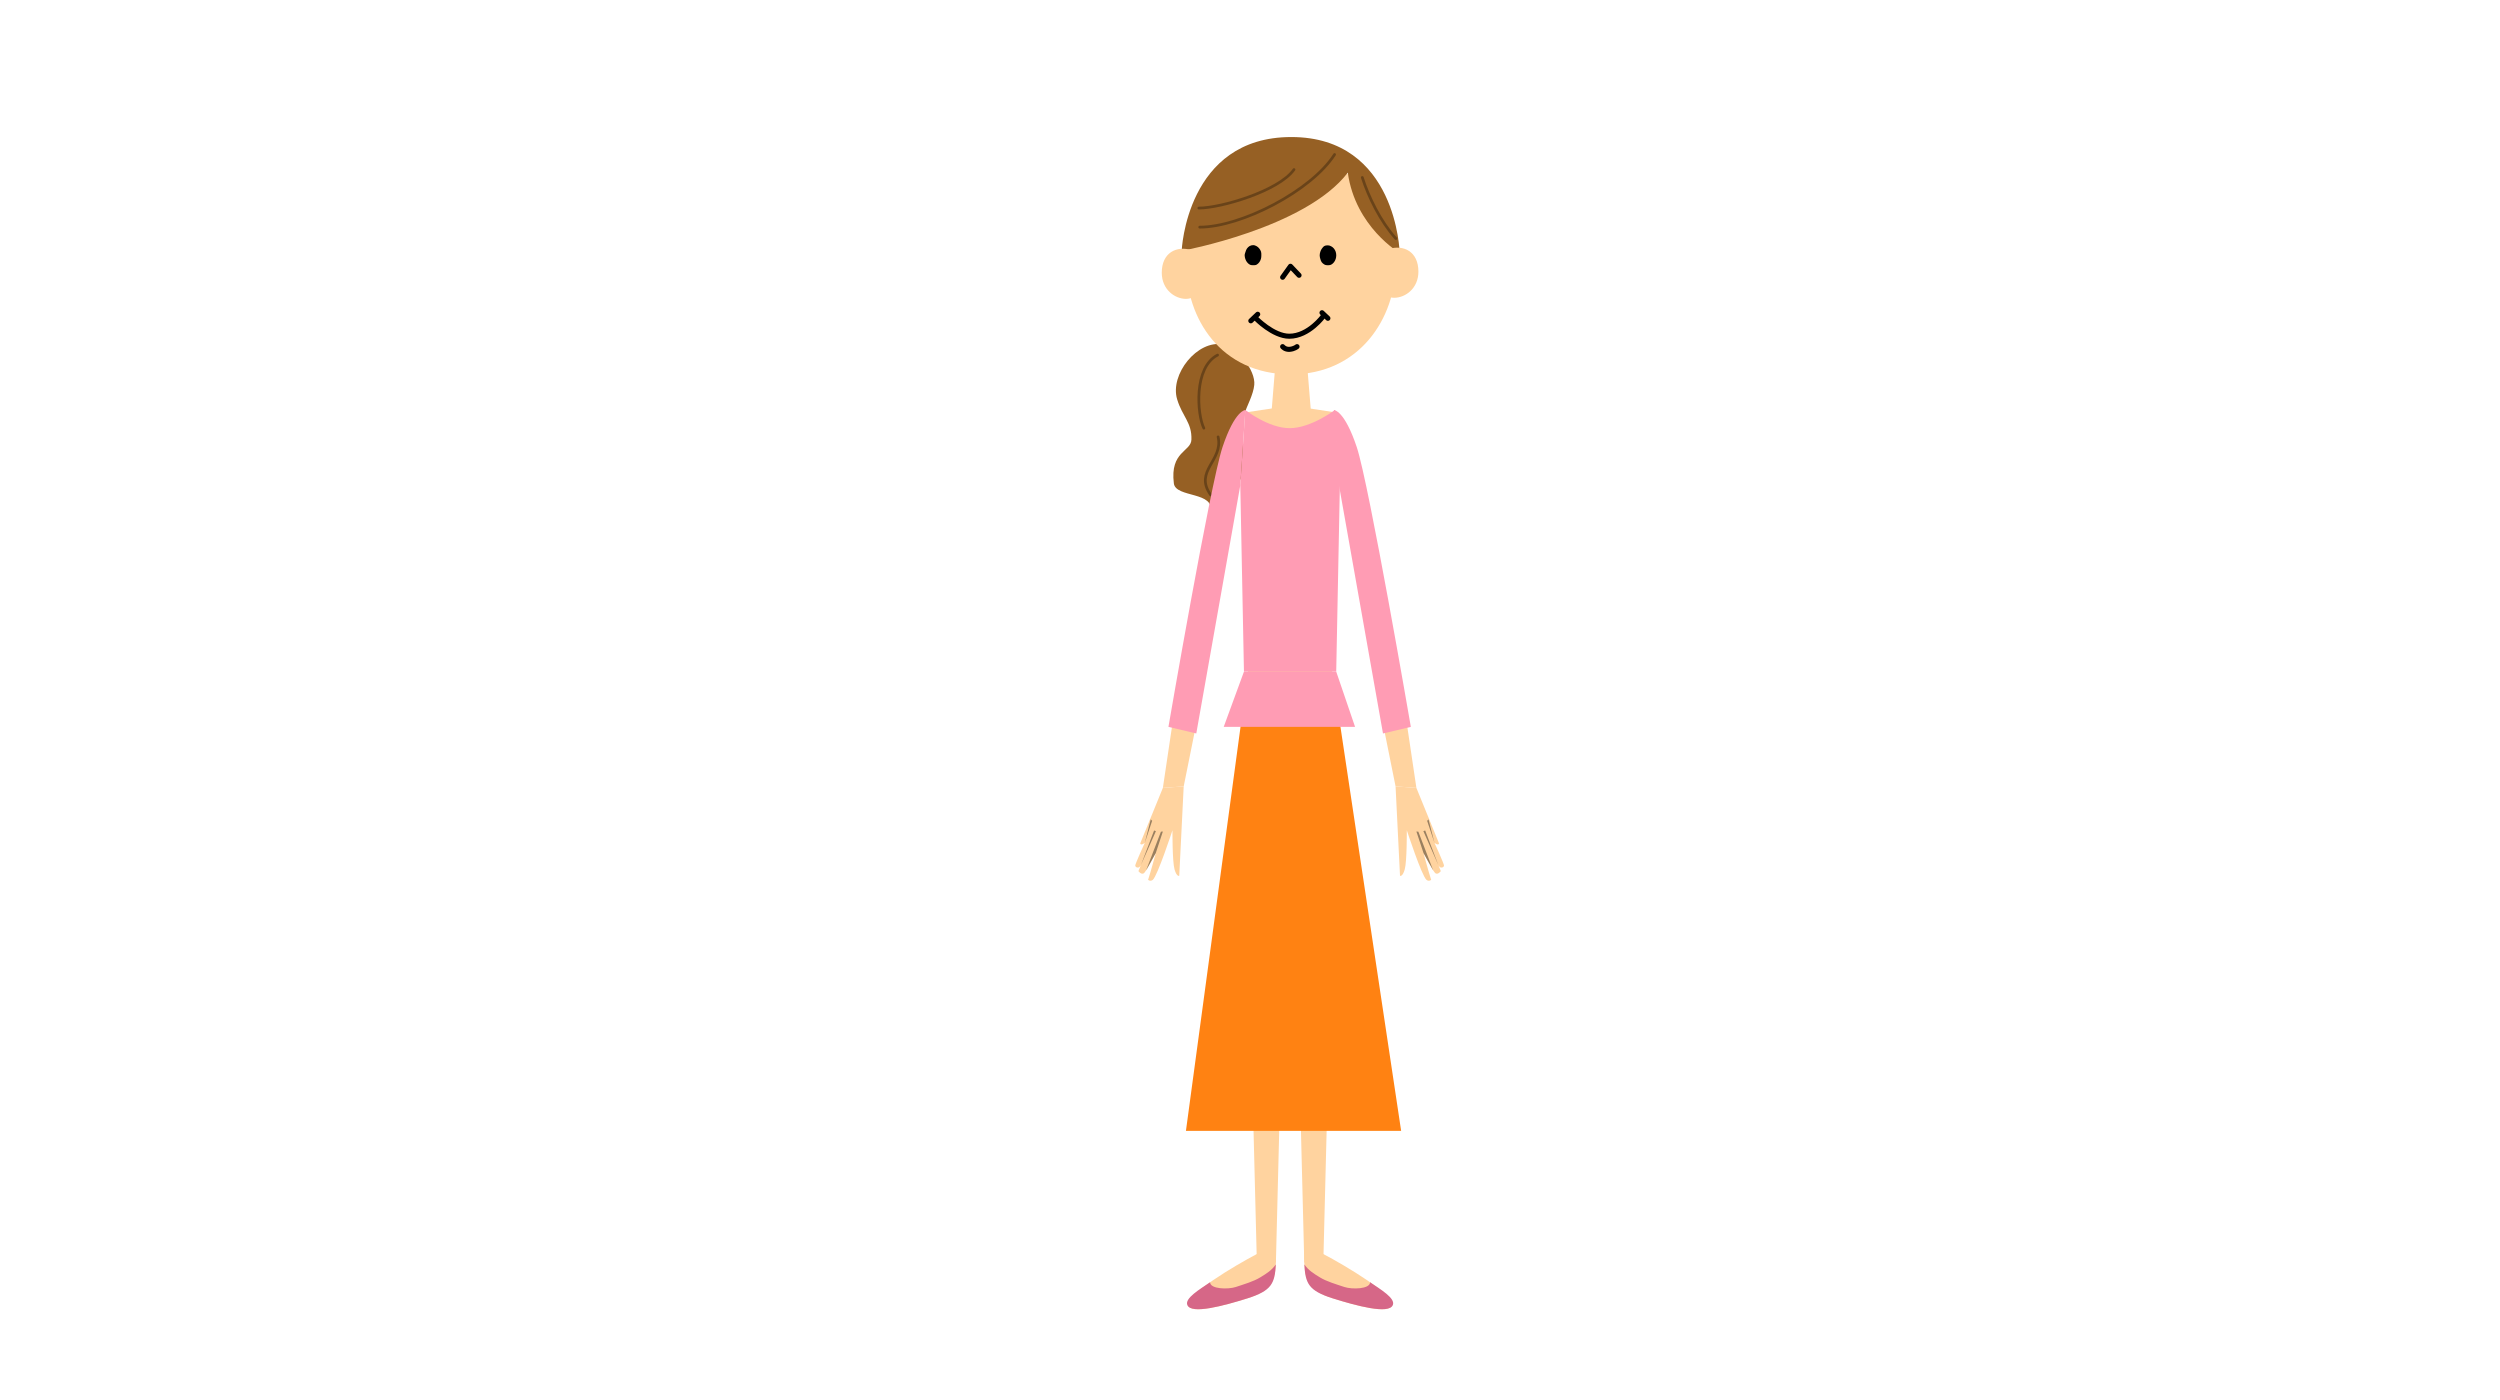 <svg version="1.1" id="Layer_1" xmlns="http://www.w3.org/2000/svg" xmlns:xlink="http://www.w3.org/1999/xlink" viewBox="0 0 768 430" enable-background="new 0 0 768 430" xml:space="preserve">
<g id="Ç_xAE_ïÍÇ_x2265_ÇÒ">
	<g>
		<g>
			<path fill="#966024" d="M385.312,118.248c-0.594,5.92-7.159,12.712-2.894,19.061c2.823,4.202-3.117,16.124-10.621,20.08
				c1.696-6.5-10.617-4.371-11.185-8.87c-1.25-9.899,5.26-9.722,5.392-13.456c0.186-5.264-2.761-7.039-4.381-12.38
				c-2.326-7.674,6.23-18.363,14.107-16.87C380.131,106.648,385.759,113.791,385.312,118.248z"/>
			<g opacity="0.3">
				
					<path fill="none" stroke="#000000" stroke-width="0.848" stroke-linecap="round" stroke-linejoin="round" stroke-miterlimit="10" d="
					M374.034,109.078c-7.373,3.801-6.288,18.238-4.216,22.453"/>
				
					<path fill="none" stroke="#000000" stroke-width="0.848" stroke-linecap="round" stroke-linejoin="round" stroke-miterlimit="10" d="
					M374.198,134.216c1.696,7.277-7.537,10.456-2.29,17.804"/>
			</g>
		</g>
		<polygon fill="#FFD39F" points="403.715,138.62 389.624,138.62 391.862,111.21 401.477,111.21 		"/>
		<g>
			<g>
				<g>
					<path fill="#FFD39F" d="M428.79,81.066c-0.045,16.75-11.218,33.938-32.213,33.938c-21.622,0-32.231-17.246-32.187-33.996
						c0.044-16.75,15.192-33.542,32.28-33.542S428.834,64.316,428.79,81.066z"/>
					<g>
						<g>
							<path fill="#966024" d="M429.979,77.695c0,0-13.602-7.914-15.934-24.658c-13.07,17.103-51.032,24.022-51.032,24.022
								s1.374-34.96,33.657-34.96C429.16,42.099,429.979,77.695,429.979,77.695z"/>
							<g opacity="0.3">
								
									<path fill="none" stroke="#000000" stroke-width="0.848" stroke-linecap="round" stroke-linejoin="round" stroke-miterlimit="10" d="
									M418.496,54.521c1.88,5.943,5.597,13.515,10.294,18.758"/>
								
									<path fill="none" stroke="#000000" stroke-width="0.848" stroke-linecap="round" stroke-linejoin="round" stroke-miterlimit="10" d="
									M397.514,52.091c-4.663,6.594-22.484,11.828-29.231,11.828"/>
								
									<path fill="none" stroke="#000000" stroke-width="0.848" stroke-linecap="round" stroke-linejoin="round" stroke-miterlimit="10" d="
									M409.982,47.466c-7.171,11.219-28.79,22.315-41.426,22.315"/>
							</g>
						</g>
					</g>
					<g>
						<path fill="#FFD39F" d="M370.626,83.779c0,4.21-2.809,8.036-6.274,8.036s-7.458-2.885-7.458-8.036
							c0-6.182,4.557-8.38,9.173-6.938C369.329,77.86,370.626,79.568,370.626,83.779z"/>
						<path fill="#FFD39F" d="M422.003,83.443c0,4.21,2.81,8.036,6.274,8.036s7.458-2.884,7.458-8.036
							c0-6.182-4.557-8.38-9.173-6.938C423.301,77.524,422.003,79.232,422.003,83.443z"/>
					</g>
				</g>
			</g>
			<g>
				<g>
					<path d="M387.482,78.442c0,0.385-0.021,0.757-0.128,1.098c-0.114,0.368-0.271,0.716-0.485,1.001
						c-0.229,0.307-0.509,0.582-0.822,0.756c-0.323,0.18-0.705,0.184-1.084,0.184s-0.746-0.033-1.069-0.213
						c-0.314-0.175-0.592-0.435-0.822-0.741c-0.213-0.285-0.396-0.618-0.51-0.985c-0.105-0.34-0.204-0.715-0.204-1.1
						s0.159-0.741,0.265-1.081c0.114-0.368,0.231-0.724,0.445-1.009c0.229-0.306,0.5-0.585,0.813-0.76
						c0.323-0.18,0.703-0.283,1.081-0.283c0.379,0,0.739,0.139,1.062,0.319c0.314,0.175,0.602,0.421,0.831,0.728
						c0.213,0.285,0.425,0.61,0.539,0.977C387.501,77.673,387.482,78.057,387.482,78.442z"/>
				</g>
				<g>
					<path d="M410.498,78.442c0,0.385-0.066,0.758-0.173,1.099c-0.114,0.368-0.289,0.704-0.503,0.989
						c-0.229,0.307-0.512,0.56-0.825,0.735c-0.323,0.18-0.688,0.223-1.066,0.223c-0.379,0-0.743-0.043-1.067-0.223
						c-0.312-0.175-0.616-0.414-0.845-0.721c-0.214-0.285-0.308-0.655-0.421-1.023c-0.107-0.34-0.192-0.694-0.192-1.079
						s0.085-0.739,0.191-1.079c0.114-0.368,0.264-0.698,0.477-0.983c0.23-0.307,0.457-0.624,0.771-0.798
						c0.323-0.18,0.708-0.213,1.087-0.213s0.71,0.131,1.032,0.311c0.314,0.175,0.605,0.388,0.836,0.694
						c0.213,0.285,0.413,0.602,0.527,0.969C410.433,77.684,410.498,78.057,410.498,78.442z"/>
				</g>
				
					<polyline fill="none" stroke="#000000" stroke-width="1.554" stroke-linecap="round" stroke-linejoin="round" stroke-miterlimit="10" points="
					394.023,85.175 396.433,81.799 399.067,84.569 				"/>
				<g>
					
						<line fill="none" stroke="#000000" stroke-width="1.554" stroke-linecap="round" stroke-linejoin="round" stroke-miterlimit="10" x1="386.37" y1="96.54" x2="384.252" y2="98.552"/>
					
						<line fill="none" stroke="#000000" stroke-width="1.554" stroke-linecap="round" stroke-linejoin="round" stroke-miterlimit="10" x1="406.117" y1="96.066" x2="407.931" y2="97.783"/>
					
						<path fill="none" stroke="#000000" stroke-width="1.554" stroke-linecap="round" stroke-linejoin="round" stroke-miterlimit="10" d="
						M385.785,97.783c0,0,5.32,5.505,10.292,5.505c6.038,0,10.515-6.274,10.515-6.274"/>
					
						<path fill="none" stroke="#000000" stroke-width="1.554" stroke-linecap="round" stroke-linejoin="round" stroke-miterlimit="10" d="
						M394.023,106.484c0,0,0.736,0.947,2.165,0.829c1.428-0.119,2.257-0.829,2.257-0.829"/>
				</g>
			</g>
		</g>
	</g>
	<g>
		<g>
			<polygon fill="#FFD39F" points="391.957,387.808 386.107,387.808 382.142,230.725 395.924,230.725 			"/>
			<path fill="#FFD39F" d="M391.957,387.808c-0.156,4.739-1.072,8.634-8.562,10.985c-7.272,2.282-17.84,5.17-18.429,2.059
				c-0.589-3.112,14.188-11.977,21.27-15.684c1.4-0.117,5.744-0.56,5.744-0.56S392.025,385.745,391.957,387.808z"/>
			<path fill="#D66787" d="M391.931,388.443c-0.312,5.828-1.257,8.07-8.748,10.422c-7.272,2.283-17.189,4.973-18.429,2.059
				c-0.887-2.084,3.778-4.832,6.987-7.011c0.027,2.135,5.563,2.229,7.9,1.451c2.746-0.913,5.452-1.702,7.47-2.93
				C389.13,391.208,390.662,390.245,391.931,388.443z"/>
		</g>
		<g>
			<polygon fill="#FFD39F" points="400.672,387.808 406.521,387.808 410.487,230.725 396.705,230.725 			"/>
			<path fill="#FFD39F" d="M400.672,387.808c0.155,4.739,1.071,8.634,8.562,10.985c7.271,2.282,17.84,5.17,18.429,2.059
				c0.589-3.112-14.188-11.977-21.27-15.684c-1.401-0.117-5.744-0.56-5.744-0.56S400.604,385.745,400.672,387.808z"/>
			<path fill="#D66787" d="M400.698,388.443c0.312,5.828,1.257,8.07,8.747,10.422c7.272,2.283,17.19,4.973,18.43,2.059
				c0.887-2.084-3.778-4.832-6.987-7.011c-0.027,2.135-5.563,2.229-7.9,1.451c-2.746-0.913-5.452-1.702-7.471-2.93
				C403.499,391.208,401.967,390.245,400.698,388.443z"/>
		</g>
		<polygon fill="#5D5D5D" points="408.959,210.565 383.666,210.565 382.142,230.725 410.487,230.725 		"/>
	</g>
	<polygon fill="#FF8212" points="430.428,347.395 409.241,206.325 383.383,206.325 364.32,347.395 	"/>
	<polygon fill="#FFD39F" points="410.487,164.525 382.417,164.525 382.417,126.723 396.524,124.604 410.487,126.723 	"/>
	<g>
		<polygon fill="#FF9CB4" points="416.279,223.298 375.923,223.298 382.142,206.325 410.486,206.325 		"/>
		<path fill="#FF9CB4" d="M410.486,206.325h-28.345l-1.124-57.247l1.551-23.127c0,0,7.077,5.58,13.62,5.58
			c6.542,0,13.871-5.58,13.871-5.58l1.552,23.127L410.486,206.325z"/>
		<g>
			<g>
				<g>
					<polygon fill="#FFD39F" points="363.635,241.576 357.235,242.041 362.94,203.737 368.644,216.672 					"/>
				</g>
				<path fill="#FFD39F" d="M360.817,267.083c-0.693-2.396-0.638-12.018-0.638-12.018s-4.585,13.997-6.037,15.223
					c-0.363,0.307-0.91,0.43-1.451,0.01c0.9-2.743,2.351-8.21,2.351-8.21s-2.973,5.817-3.715,6.221
					c-0.797,0.434-1.597-0.707-1.597-0.707l0.773-1.881c0,0-0.335,0.815-0.947,0.797c-0.407-0.012-0.684-0.146-0.812-0.565
					c-0.112-0.364,2.931-7.021,2.931-7.021s-1.178,0.966-1.402,0.176l6.962-17.065l6.399-0.465l-1.366,27.465
					C362.269,269.041,361.511,269.479,360.817,267.083z"/>
				<g opacity="0.4">
					<polygon points="355.042,262.088 357.235,255.445 356.638,255.49 352.062,267.411 					"/>
					<polygon points="350.503,265.721 355.096,255.324 354.533,255.126 					"/>
					<polygon points="351.675,258.931 353.939,252.144 353.503,251.72 					"/>
				</g>
			</g>
			<path fill="#FF9CB4" d="M367.498,225.322l-8.554-2.024c0,0,12.835-74.595,16.607-85.928c3.801-11.418,7.018-11.418,7.018-11.418
				l-1.551,23.127L367.498,225.322z"/>
		</g>
		<g>
			<g>
				<g>
					<polygon fill="#FFD39F" points="428.717,241.576 435.117,242.041 429.413,203.737 423.708,216.672 					"/>
				</g>
				<path fill="#FFD39F" d="M431.534,267.083c0.693-2.396,0.639-12.018,0.639-12.018s4.586,13.997,6.038,15.223
					c0.362,0.307,0.909,0.43,1.45,0.01c-0.899-2.743-2.351-8.21-2.351-8.21s2.973,5.817,3.715,6.221
					c0.797,0.434,1.596-0.707,1.596-0.707l-0.771-1.881c0,0,0.335,0.815,0.946,0.797c0.407-0.012,0.684-0.146,0.812-0.565
					c0.112-0.364-2.932-7.021-2.932-7.021s1.178,0.966,1.402,0.176l-6.962-17.065l-6.4-0.465l1.366,27.465
					C430.083,269.041,430.842,269.479,431.534,267.083z"/>
				<g opacity="0.4">
					<polygon points="437.311,262.088 435.117,255.445 435.714,255.49 440.291,267.411 					"/>
					<polygon points="441.85,265.721 437.256,255.324 437.819,255.126 					"/>
					<polygon points="440.677,258.931 438.413,252.144 438.849,251.72 					"/>
				</g>
			</g>
			<path fill="#FF9CB4" d="M424.855,225.322l8.553-2.024c0,0-12.835-74.595-16.607-85.928c-3.8-11.418-7.018-11.418-7.018-11.418
				l1.552,23.127L424.855,225.322z"/>
		</g>
	</g>
</g>
</svg>
